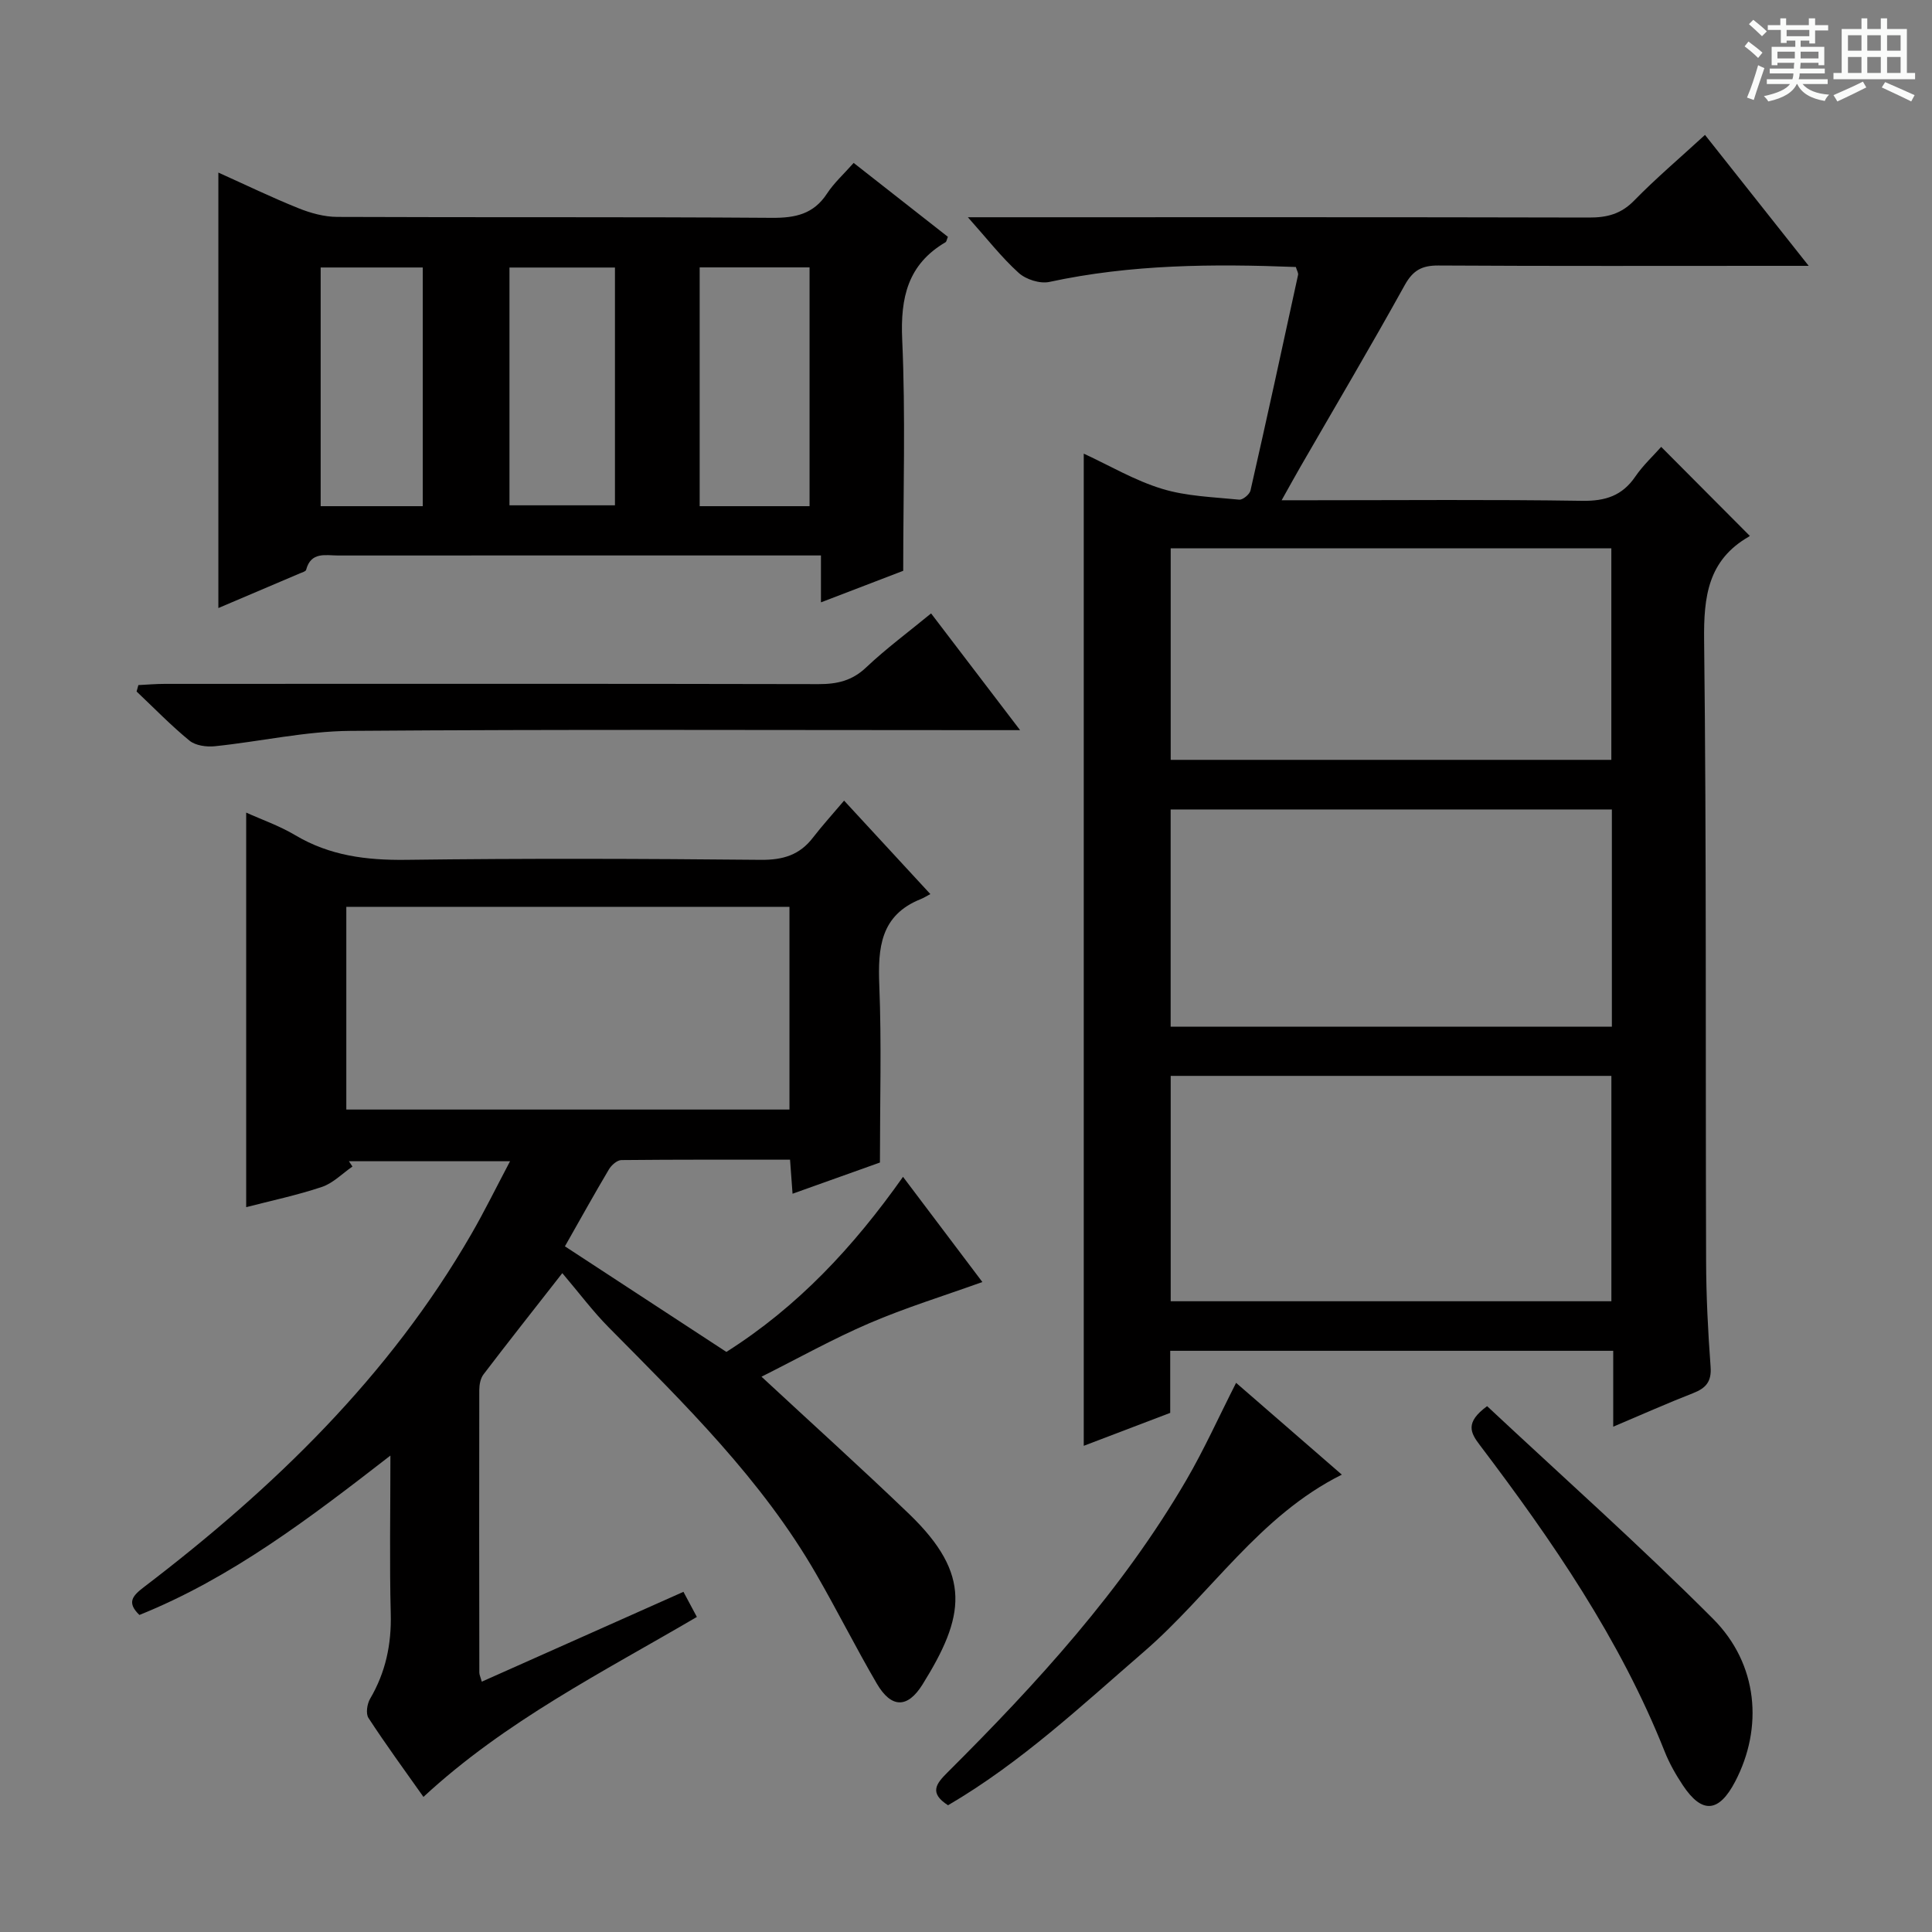 <svg enable-background="new 0 0 400 400" viewBox="0 0 400 400" xmlns="http://www.w3.org/2000/svg"><rect x="0" y="0" width="400" height="400" fill="#808080" stroke="none"/><path d="m361.2 9.6.8-1c.9.7 1.9 1.4 2.9 2.3l-.9 1.1c-1-1-2-1.8-2.8-2.4zm.5 10.6c.9-2.1 1.6-4.3 2.3-6.7.4.2.8.4 1.3.6-.7 2.1-1.5 4.3-2.2 6.6zm.4-15.2.9-.9c1 .8 2 1.6 2.8 2.4l-1 1c-.9-.9-1.8-1.7-2.7-2.5zm12.5-1.2h1.2v1.4h2.7v1.1h-2.7v2.7h-1.2v-.6h-1.8v1.3h4.9v3.8h-1.2v-.5h-3.7c0 .4-.1.9-.1 1.2h5.1v1h-5.2c0 .5-.1.9-.2 1.2h6v1h-5.2c1.1 1.3 2.9 2 5.5 2.2-.4.4-.7.8-.9 1.3-2.9-.5-4.8-1.6-5.7-3.5h-.1c-.8 1.7-2.7 2.9-5.9 3.6-.2-.4-.6-.8-.9-1.1 2.8-.6 4.6-1.4 5.4-2.5h-4.8v-1h5.3c.1-.3.2-.7.2-1.2h-4.9v-1h5c0-.4 0-.8.1-1.2h-3.5v.5h-1.2v-3.8h4.9v-1.3h-1.8v.5h-1.2v-2.7h-2.7v-1h2.6v-1.4h1.2v1.4h4.7v-1.4zm-6.6 8.3h3.6c0-.4 0-.9 0-1.4h-3.6zm1.9-4.6h4.7v-1.3h-4.7zm6.6 3.2h-3.7v1.4h3.7z" fill="#fafbfa"/><path d="m385.3 3.8h1.3v2.2h2.8v-2.2h1.3v2.2h4.1v9.1h1.7v1.3h-16.9v-1.3h1.7v-9.1h4.1v-2.2zm.4 13.1.7 1.2c-1.8.9-3.8 1.9-6 2.9-.2-.4-.5-.8-.8-1.3 2.3-1 4.3-1.9 6.1-2.8zm-3.1-6.4h2.8v-3.2h-2.8zm0 4.6h2.8v-3.3h-2.8zm4-4.6h2.8v-3.2h-2.8zm0 4.6h2.8v-3.3h-2.8zm3.7 1.9c2.1.9 4.1 1.8 6.1 2.7l-.7 1.3c-2.2-1.1-4.2-2-6.1-2.9zm3.2-9.7h-2.8v3.2h2.8zm-2.8 7.8h2.8v-3.3h-2.8z" fill="#fafbfa"/><g fill="#010000"><path d="m224.38 299.34c0-68.8 0-136.86 0-205.42 5.38 2.49 10.58 5.57 16.19 7.28 5.09 1.56 10.63 1.71 16 2.25.73.07 2.14-1.09 2.33-1.89 3.38-14.86 6.62-29.75 9.85-44.64.09-.41-.25-.91-.46-1.64-17.12-.67-34.15-.56-51.03 3.09-1.94.42-4.85-.51-6.35-1.87-3.54-3.19-6.5-7.02-10.52-11.52h6.17c40.82 0 81.63-.04 122.45.06 3.71.01 6.6-.73 9.31-3.5 4.51-4.62 9.45-8.8 14.68-13.61 7.1 8.97 13.95 17.61 21.47 27.11-2.69 0-4.44 0-6.19 0-23.49 0-46.98.07-70.47-.07-3.42-.02-5.27.99-6.98 4.07-7.01 12.66-14.38 25.11-21.61 37.64-1.13 1.96-2.22 3.95-3.87 6.89h6.25c18.66 0 37.32-.17 55.98.12 4.79.07 8.28-1.04 11-5.03 1.57-2.3 3.67-4.24 5.35-6.14 6.15 6.18 12.11 12.17 18.28 18.36.12-.32.1.1-.1.21-8.5 4.87-9.4 12.43-9.29 21.52.5 42.81.27 85.63.41 128.44.02 7.31.39 14.63.93 21.92.23 3.09-.98 4.44-3.63 5.47-5.35 2.09-10.6 4.43-16.53 6.94 0-5.61 0-10.53 0-15.71-30.71 0-60.96 0-91.72 0v12.85c-6.19 2.37-11.88 4.53-17.9 6.82zm18-76.59v46.66h91.24c0-15.82 0-31.22 0-46.66-30.64 0-60.9 0-91.24 0zm91.34-10.19c0-15.34 0-30.11 0-44.97-30.65 0-61.02 0-91.35 0v44.97zm-.11-55.24c0-15.03 0-29.43 0-43.8-30.64 0-60.88 0-91.23 0v43.8z"/><path d="m174.76 165.76c6.48 7.02 11.88 12.87 17.86 19.35-.79.42-1.37.79-1.99 1.04-8.36 3.34-8.89 10.1-8.58 17.88.48 11.93.13 23.89.13 36.66-5.11 1.82-11.44 4.08-18.09 6.46-.18-2.5-.33-4.46-.52-7.05-11.71 0-23.32-.04-34.92.08-.88.01-2.05 1.04-2.57 1.91-3.04 5.12-5.93 10.33-9.12 15.95 11.14 7.29 22.25 14.55 33.43 21.86 14.74-9.34 26.26-21.65 36.57-36.25 5.61 7.44 10.96 14.53 16.43 21.78-8.11 2.91-15.94 5.32-23.43 8.54-7.54 3.24-14.74 7.27-22.3 11.06 10.61 9.85 20.73 18.97 30.55 28.41 13.08 12.59 11.56 21.25 2.77 35.34-3.11 4.98-6.47 4.88-9.44-.2-4.36-7.46-8.23-15.2-12.55-22.68-11.27-19.57-27.25-35.2-42.95-51.07-3.27-3.3-6.07-7.06-9.62-11.24-6.19 7.92-11.32 14.4-16.32 20.97-.63.83-.87 2.14-.87 3.24-.04 19.5-.02 38.99.01 58.49 0 .44.23.88.51 1.88 13.93-6.21 27.68-12.33 41.75-18.6.94 1.76 1.77 3.31 2.78 5.2-19.52 11.45-39.64 21.54-56.61 37.26-3.88-5.49-7.78-10.82-11.38-16.34-.59-.9-.29-2.9.33-3.97 3.22-5.48 4.45-11.28 4.28-17.64-.27-10.48-.07-20.96-.07-32.72-16.78 13.01-32.95 25.35-51.97 33-2.64-2.56-1.48-3.93.95-5.78 26.81-20.45 50.76-43.58 67.79-73.1 2.72-4.71 5.12-9.61 8-15.06-11.65 0-22.5 0-33.36 0 .24.37.49.73.73 1.1-2.09 1.44-4 3.44-6.32 4.22-5.17 1.73-10.55 2.86-15.68 4.19 0-27.21 0-54.34 0-81.69 3.13 1.42 6.85 2.71 10.16 4.68 7.14 4.25 14.73 5.2 22.92 5.1 24.49-.32 48.99-.24 73.49 0 4.58.04 8.02-1 10.79-4.62 1.91-2.48 4.04-4.81 6.43-7.64zm-103.06 63.96h91.75c0-14.13 0-27.98 0-41.97-30.74 0-61.1 0-91.75 0z"/><path d="m187 118.18c-4.87 1.87-10.57 4.05-17.03 6.53 0-3.45 0-6.3 0-9.71-2.4 0-4.18 0-5.97 0-31.32 0-62.63-.01-93.95.01-2.62 0-5.67-.85-6.67 2.97-.09.33-.81.53-1.27.72-5.61 2.4-11.23 4.78-16.9 7.19 0-30.04 0-59.73 0-90.16 5.58 2.51 10.99 5.13 16.56 7.37 2.53 1.02 5.36 1.8 8.06 1.81 29.98.13 59.97-.03 89.95.19 4.88.04 8.66-.76 11.45-5.03 1.44-2.2 3.46-4.02 5.51-6.34 6.56 5.15 13.06 10.24 19.51 15.3-.24.58-.28 1-.49 1.12-7.81 4.59-9.36 11.45-8.97 20.14.71 15.75.21 31.55.21 47.89zm-19.39-13.38c0-16.8 0-33.14 0-49.44-7.81 0-15.23 0-22.75 0v49.44zm-40.29-49.41c-7.68 0-14.75 0-21.84 0v49.23h21.84c0-16.53 0-32.74 0-49.23zm-39.79 49.41c0-16.82 0-33.15 0-49.42-7.32 0-14.22 0-21.14 0v49.42z"/><path d="m192.77 127c6.13 8.04 11.93 15.64 18.43 24.17-2.82 0-4.56 0-6.3 0-44.11 0-88.22-.19-132.33.15-9.37.07-18.71 2.21-28.09 3.18-1.72.18-3.99-.13-5.24-1.15-3.85-3.15-7.33-6.75-10.96-10.18.12-.44.25-.88.37-1.33 1.82-.09 3.65-.25 5.47-.25 45.11-.01 90.22-.05 135.33.05 3.86.01 6.97-.69 9.89-3.47 4.09-3.87 8.66-7.24 13.43-11.17z"/><path d="m196.28 373.76c-3.98-2.55-2.45-4.47-.12-6.79 18.56-18.49 36.19-37.78 49.47-60.56 3.67-6.3 6.68-13 10.29-20.11 7.19 6.25 14.51 12.61 21.89 19.01-17.1 8.51-27.13 24.68-40.94 36.63-12.96 11.2-25.45 22.96-40.59 31.82z"/><path d="m307.89 291.13c15.62 14.61 31.64 28.86 46.77 44.02 9.37 9.39 10.41 22.56 4.59 33.7-3.37 6.45-6.86 6.75-10.83.78-1.46-2.2-2.8-4.55-3.77-7-9.24-23.27-23.28-43.64-38.26-63.43-1.95-2.56-3.12-4.68 1.5-8.07z"/></g></svg>
